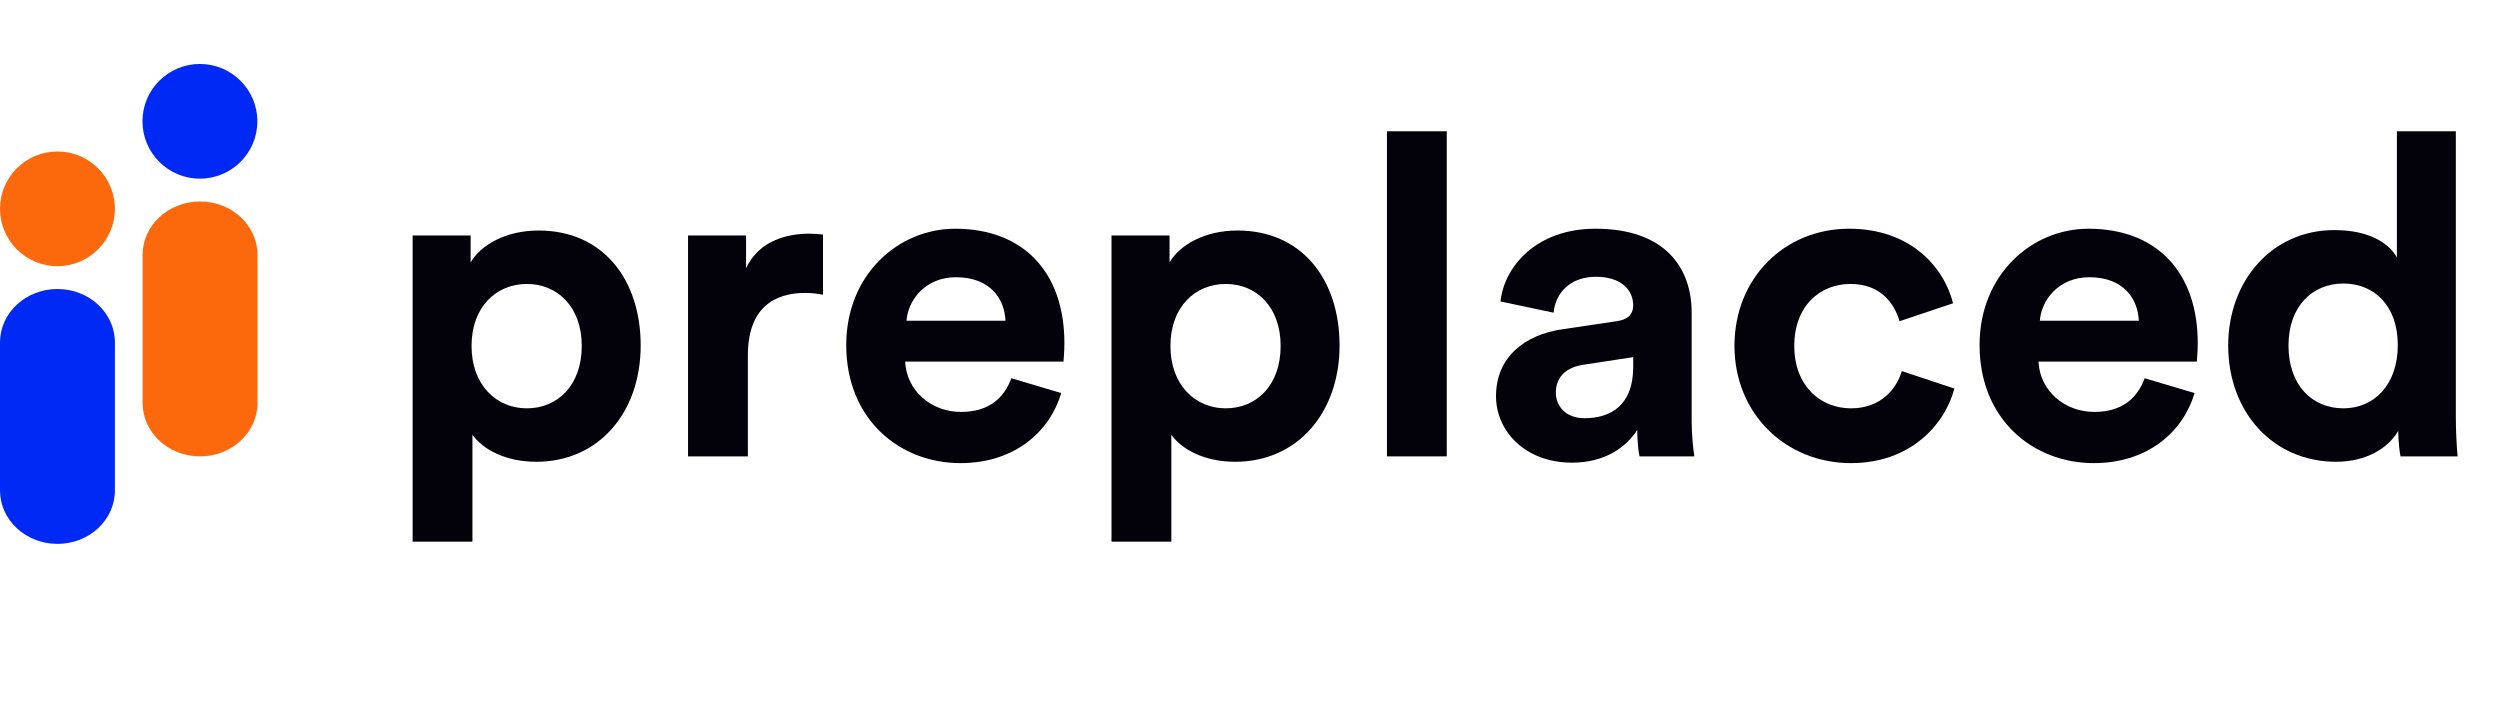 <svg width="121" height="34" viewBox="0 0 121 34" fill="none" xmlns="http://www.w3.org/2000/svg">
<path d="M22.866 26.218V21.046C23.389 21.763 24.477 22.35 25.958 22.35C28.984 22.35 31.009 19.959 31.009 16.721C31.009 13.548 29.202 11.157 26.067 11.157C24.456 11.157 23.258 11.874 22.779 12.7V11.396H19.971V26.218H22.866ZM28.157 16.743C28.157 18.655 26.981 19.763 25.501 19.763C24.02 19.763 22.823 18.633 22.823 16.743C22.823 14.852 24.02 13.743 25.501 13.743C26.981 13.743 28.157 14.852 28.157 16.743Z" fill="#03020A"/>
<path d="M39.833 11.353C39.615 11.331 39.397 11.309 39.158 11.309C38.243 11.309 36.763 11.57 36.11 12.983V11.396H33.301V22.089H36.197V17.199C36.197 14.895 37.481 14.178 38.962 14.178C39.223 14.178 39.506 14.2 39.833 14.265V11.353Z" fill="#03020A"/>
<path d="M43.875 15.525C43.941 14.548 44.768 13.418 46.27 13.418C47.925 13.418 48.621 14.461 48.665 15.525H43.875ZM48.948 18.307C48.6 19.264 47.859 19.937 46.51 19.937C45.073 19.937 43.875 18.916 43.81 17.503H51.473C51.473 17.46 51.517 17.025 51.517 16.612C51.517 13.178 49.536 11.07 46.227 11.07C43.483 11.07 40.958 13.287 40.958 16.699C40.958 20.307 43.549 22.415 46.488 22.415C49.122 22.415 50.82 20.872 51.364 19.024L48.948 18.307Z" fill="#03020A"/>
<path d="M56.693 26.218V21.046C57.215 21.763 58.304 22.35 59.784 22.35C62.81 22.35 64.835 19.959 64.835 16.721C64.835 13.548 63.028 11.157 59.893 11.157C58.282 11.157 57.085 11.874 56.606 12.7V11.396H53.797V26.218H56.693ZM61.983 16.743C61.983 18.655 60.807 19.763 59.327 19.763C57.847 19.763 56.649 18.633 56.649 16.743C56.649 14.852 57.847 13.743 59.327 13.743C60.807 13.743 61.983 14.852 61.983 16.743Z" fill="#03020A"/>
<path d="M70.023 22.089V6.354H67.128V22.089H70.023Z" fill="#03020A"/>
<path d="M72.407 19.177C72.407 20.85 73.8 22.393 76.086 22.393C77.675 22.393 78.698 21.654 79.243 20.807C79.243 21.22 79.286 21.806 79.352 22.089H82.008C81.942 21.719 81.877 20.959 81.877 20.394V15.134C81.877 12.983 80.614 11.07 77.218 11.07C74.344 11.07 72.799 12.918 72.624 14.591L75.193 15.134C75.28 14.2 75.977 13.396 77.24 13.396C78.459 13.396 79.047 14.026 79.047 14.787C79.047 15.156 78.851 15.46 78.241 15.547L75.607 15.938C73.822 16.199 72.407 17.264 72.407 19.177ZM76.695 20.241C75.759 20.241 75.302 19.633 75.302 19.003C75.302 18.177 75.89 17.764 76.63 17.655L79.047 17.286V17.764C79.047 19.655 77.915 20.241 76.695 20.241Z" fill="#03020A"/>
<path d="M89.565 13.743C91.002 13.743 91.677 14.656 91.938 15.547L94.529 14.678C94.072 12.874 92.417 11.07 89.499 11.07C86.386 11.07 83.948 13.439 83.948 16.743C83.948 20.024 86.43 22.415 89.587 22.415C92.439 22.415 94.115 20.589 94.594 18.807L92.047 17.96C91.807 18.785 91.067 19.763 89.587 19.763C88.106 19.763 86.843 18.677 86.843 16.743C86.843 14.808 88.084 13.743 89.565 13.743Z" fill="#03020A"/>
<path d="M98.729 15.525C98.794 14.548 99.621 13.418 101.124 13.418C102.778 13.418 103.475 14.461 103.519 15.525H98.729ZM103.802 18.307C103.453 19.264 102.713 19.937 101.363 19.937C99.926 19.937 98.729 18.916 98.663 17.503H106.327C106.327 17.46 106.371 17.025 106.371 16.612C106.371 13.178 104.389 11.07 101.08 11.07C98.337 11.07 95.811 13.287 95.811 16.699C95.811 20.307 98.402 22.415 101.341 22.415C103.976 22.415 105.674 20.872 106.218 19.024L103.802 18.307Z" fill="#03020A"/>
<path d="M118.862 6.354H116.01V12.461C115.705 11.896 114.834 11.136 112.983 11.136C109.957 11.136 107.845 13.591 107.845 16.721C107.845 19.959 110.022 22.35 113.07 22.35C114.507 22.35 115.596 21.698 116.075 20.85C116.075 21.35 116.14 21.872 116.184 22.089H118.949C118.905 21.654 118.862 20.872 118.862 20.155V6.354ZM110.763 16.721C110.763 14.808 111.938 13.722 113.419 13.722C114.899 13.722 116.053 14.787 116.053 16.699C116.053 18.633 114.899 19.763 113.419 19.763C111.895 19.763 110.763 18.633 110.763 16.721Z" fill="#03020A"/>
<g clip-path="url(#clip0_102_778)">
<path d="M12.463 12.336C12.463 10.909 11.218 9.752 9.682 9.752C8.147 9.752 6.902 10.909 6.902 12.336V19.505C6.902 20.932 8.147 22.089 9.682 22.089C11.218 22.089 12.463 20.932 12.463 19.505V12.336Z" fill="#FC690C"/>
<path d="M9.675 8.647C11.211 8.647 12.456 7.405 12.456 5.872C12.456 4.339 11.211 3.096 9.675 3.096C8.14 3.096 6.895 4.339 6.895 5.872C6.895 7.405 8.14 8.647 9.675 8.647Z" fill="#0029F5"/>
<path d="M5.561 16.571C5.561 15.144 4.316 13.988 2.781 13.988C1.245 13.988 0 15.144 0 16.571V23.74C0 25.167 1.245 26.324 2.781 26.324C4.316 26.324 5.561 25.167 5.561 23.74V16.571Z" fill="#0029F5"/>
<path d="M2.781 12.883C4.316 12.883 5.561 11.64 5.561 10.107C5.561 8.574 4.316 7.332 2.781 7.332C1.245 7.332 0 8.574 0 10.107C0 11.64 1.245 12.883 2.781 12.883Z" fill="#FC690C"/>
</g>
<defs>
<clipPath id="clip0_102_778">
<rect width="12.5" height="24.723" fill="white" transform="translate(0 2.864)"/>
</clipPath>
</defs>
</svg>
